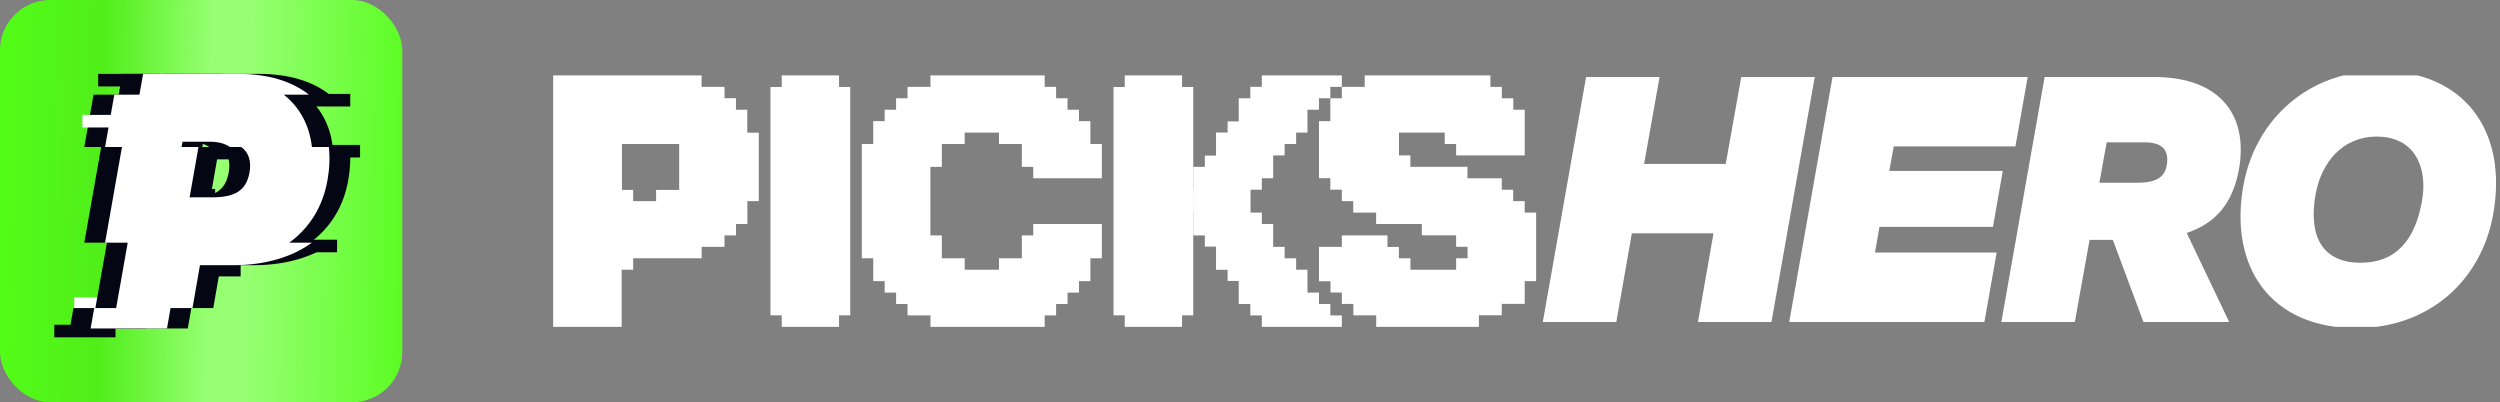 <svg width="174" height="28" viewBox="0 0 174 28" fill="none" xmlns="http://www.w3.org/2000/svg">
<rect x="0" y="0" width="174" height="28" fill="#808080" stroke="none"/>
<rect width="28" height="28" rx="3.5" fill="url(#paint0_linear_1_6559)"/>
<path d="M23.46 16.684H19.202V17.559H23.46V16.684Z" fill="#050614"/>
<path d="M9.424 20.701H5.166V21.576H9.424V20.701Z" fill="white"/>
<path d="M16.749 18.363H12.491V19.238H16.749V18.363Z" fill="#050614"/>
<path d="M19.324 10.215H15.065V11.09H19.324V10.215Z" fill="#050614"/>
<path d="M14.971 13.151H10.713V14.026H14.971V13.151Z" fill="#050614"/>
<path d="M8.039 22.602H3.78V23.477H8.039V22.602Z" fill="#050614"/>
<path d="M25.061 10.086H20.803V10.961H25.061V10.086Z" fill="#050614"/>
<path d="M24.379 6.536H20.121V7.411H24.379V6.536Z" fill="#050614"/>
<path d="M11.091 5.141H6.833V6.016H11.091V5.141Z" fill="#050614"/>
<path d="M24.243 12.523C24.387 11.71 24.416 10.943 24.334 10.232H23.158C22.986 8.724 22.317 7.473 21.198 6.589H22.946C21.778 5.665 20.119 5.141 18.023 5.141H11.408L11.152 6.589H9.404L8.761 10.232H9.937L8.761 16.888H10.336L9.531 21.442H8.005L7.755 22.859H13.071L13.318 21.442H14.844L15.364 18.459H17.638C19.913 18.459 21.776 17.89 23.157 16.888H21.582C23.014 15.849 23.927 14.343 24.243 12.523ZM18.809 12.021C18.573 13.321 17.717 13.734 16.211 13.734H14.646L15.26 10.232H14.084L14.149 9.865H16.069C16.661 9.865 17.121 9.997 17.45 10.232H18.241C18.765 10.606 18.954 11.241 18.809 12.021Z" fill="#050614"/>
<path d="M21.349 12.523C21.493 11.71 21.522 10.943 21.441 10.232H20.265C20.092 8.724 19.423 7.473 18.305 6.589H20.053C18.885 5.665 17.226 5.141 15.13 5.141H8.515L8.259 6.589H6.511L5.867 10.232H7.043L5.867 16.888H7.442L6.638 21.442H5.112L4.861 22.859H10.177L10.424 21.442H11.95L12.471 18.459H14.745C17.02 18.459 18.883 17.89 20.263 16.888H18.688C20.121 15.849 21.034 14.343 21.349 12.523ZM15.916 12.021C15.68 13.321 14.823 13.734 13.317 13.734H11.752L12.367 10.232H11.191L11.255 9.865H13.175C13.767 9.865 14.227 9.997 14.556 10.232H15.348C15.871 10.606 16.061 11.241 15.916 12.021Z" fill="#050614"/>
<path d="M22.796 12.523C22.94 11.71 22.968 10.943 22.887 10.232H21.711C21.538 8.724 20.87 7.473 19.751 6.589H21.499C20.331 5.665 18.672 5.141 16.576 5.141H9.961L9.705 6.589H7.957L7.313 10.232H8.489L7.313 16.888H8.889L8.084 21.442H6.558L6.308 22.859H11.623L11.87 21.442H13.396L13.917 18.459H16.191C18.466 18.459 20.329 17.89 21.71 16.888H20.134C21.567 15.849 22.48 14.343 22.796 12.523ZM17.362 12.021C17.126 13.321 16.27 13.734 14.763 13.734H13.198L13.813 10.232H12.637L12.701 9.865H14.622C15.213 9.865 15.674 9.997 16.003 10.232H16.794C17.318 10.606 17.507 11.241 17.362 12.021Z" fill="white"/>
<path d="M9.995 7.997H5.736V8.872H9.995V7.997Z" fill="white"/>
<g clip-path="url(#clip0_1_6559)">
<path d="M52.012 9.233V7.636H51.222V6.835H50.426V6.045H48.83V5.25H38.5V22.75H43.267V18.773H44.068V17.977H48.835V17.182H50.426V16.386H51.227V15.591H52.017V14H52.813V9.233H52.012ZM47.272 13.221H45.665V14H44.068V13.221H43.289V10.023H47.272V13.221Z" fill="white"/>
<path d="M59.177 6.056V21.949H58.398V22.75H54.409V21.949H53.625V6.056H54.409V5.25H58.398V6.056H59.177Z" fill="white"/>
<path d="M83.051 6.056V21.949H82.272V22.75H78.283V21.949H77.499V6.056H78.283V5.25H82.272V6.056H83.051Z" fill="white"/>
<path d="M71.914 12.409V11.614H71.119V10.023H69.528V9.227H67.141V10.023H65.551V11.614H64.755V16.386H65.551V17.977H67.141V18.773H69.528V17.977H71.119V16.386H71.914V15.591H76.687V17.977H75.891V19.568H75.096V20.364H74.301V21.159H73.505V21.954H72.71V22.75H64.761V21.954H63.164V21.159H62.369V20.364H61.573V19.568H60.778V17.977H59.982V10.023H60.778V8.432H61.573V7.636H62.369V6.841H63.164V6.045H64.761V5.25H72.71V6.045H73.505V6.841H74.301V7.636H75.096V8.432H75.891V10.023H76.687V12.409H71.914Z" fill="white"/>
<path d="M83.051 11.614H83.857V10.829H84.636V9.222H85.443V8.448H86.216V6.841H87.022V6.04H87.823V5.25H93.392V6.045H92.591V6.841H91.801V7.636H91V9.227H90.21V10.023H89.409V10.818H88.613V12.409H87.823V13.204H87.022V14.801H83.051V11.614Z" fill="white"/>
<path d="M83.051 16.386H83.857V17.165H84.636V18.778H85.443V19.551H86.216V21.159H87.022V21.954H87.823V22.75H93.392V21.954H92.591V21.159H91.801V20.363H91V18.772H90.21V17.977H89.409V17.181H88.613V15.591H87.823V14.795H87.022V13.199H83.051V16.386Z" fill="white"/>
<path d="M91.801 8.432H92.591V6.841H93.392V6.045H94.983V5.25H103.733V6.045H104.528V6.841H105.324V7.636H106.119V9.227V10.818H101.346V10.023H100.551V9.227H97.369V10.818H98.164V11.608H102.136V12.409H104.523V13.204H105.318V14H106.119V14.796H106.914V19.568H106.119V21.148H104.523V21.944H102.932V22.75H95.784V21.949H94.193V21.154H93.392V20.358H92.602V19.574H91.801V17.182H93.392V16.386H96.568V17.187H97.363V17.977H98.164V18.773H101.346V17.977H102.142V17.176H101.346V16.381H98.96V15.591H95.778V14.796H94.187V14H93.392V13.199H92.591V12.404H91.801V8.432Z" fill="white"/>
<path d="M107.38 22.409L110.392 5.358H115.507L114.428 11.411H120.111L121.191 5.358H126.306L123.294 22.409H118.179L119.259 16.242H113.575L112.495 22.409H107.38Z" fill="white"/>
<path d="M138.114 22.409H124.531L127.543 5.358H141.127L140.274 10.189H131.805L131.493 11.895H139.393L138.711 15.788H130.811L130.498 17.578H138.967L138.114 22.409Z" fill="white"/>
<path d="M149.184 22.409L147.053 16.697H145.433L144.41 22.409H139.294L142.307 5.358H149.923C154.328 5.358 156.516 7.831 155.834 11.781C155.379 14.253 154.129 15.56 152.196 16.214L155.123 22.352V22.409H149.184ZM149.212 9.905H146.626L146.115 12.719H148.786C150.065 12.719 150.662 12.321 150.804 11.525C151.003 10.36 150.434 9.905 149.212 9.905Z" fill="white"/>
<path d="M163.984 22.835C158.045 22.835 155.118 18.601 156.141 12.889C156.993 8.257 160.716 4.932 165.661 4.932C171.486 4.932 174.555 9.081 173.532 14.878C172.737 19.454 169.128 22.835 163.984 22.835ZM164.297 18.288C166.769 18.288 168.076 16.697 168.559 14.054C169.014 11.639 168.048 9.507 165.433 9.507C162.989 9.507 161.569 11.355 161.171 13.486C160.631 16.47 161.654 18.288 164.297 18.288Z" fill="white"/>
</g>
<defs>
<linearGradient id="paint0_linear_1_6559" x1="-5.24219e-09" y1="14" x2="29.745" y2="14.47" gradientUnits="userSpaceOnUse">
<stop stop-color="#53FC18"/>
<stop offset="0.237" stop-color="#51EE1A"/>
<stop offset="0.49" stop-color="#96FF72"/>
<stop offset="0.584" stop-color="#96FF72"/>
<stop offset="1" stop-color="#53FC18"/>
</linearGradient>
<clipPath id="clip0_1_6559">
<rect width="135.227" height="17.5" fill="white" transform="translate(38.5 5.25)"/>
</clipPath>
</defs>
</svg>
